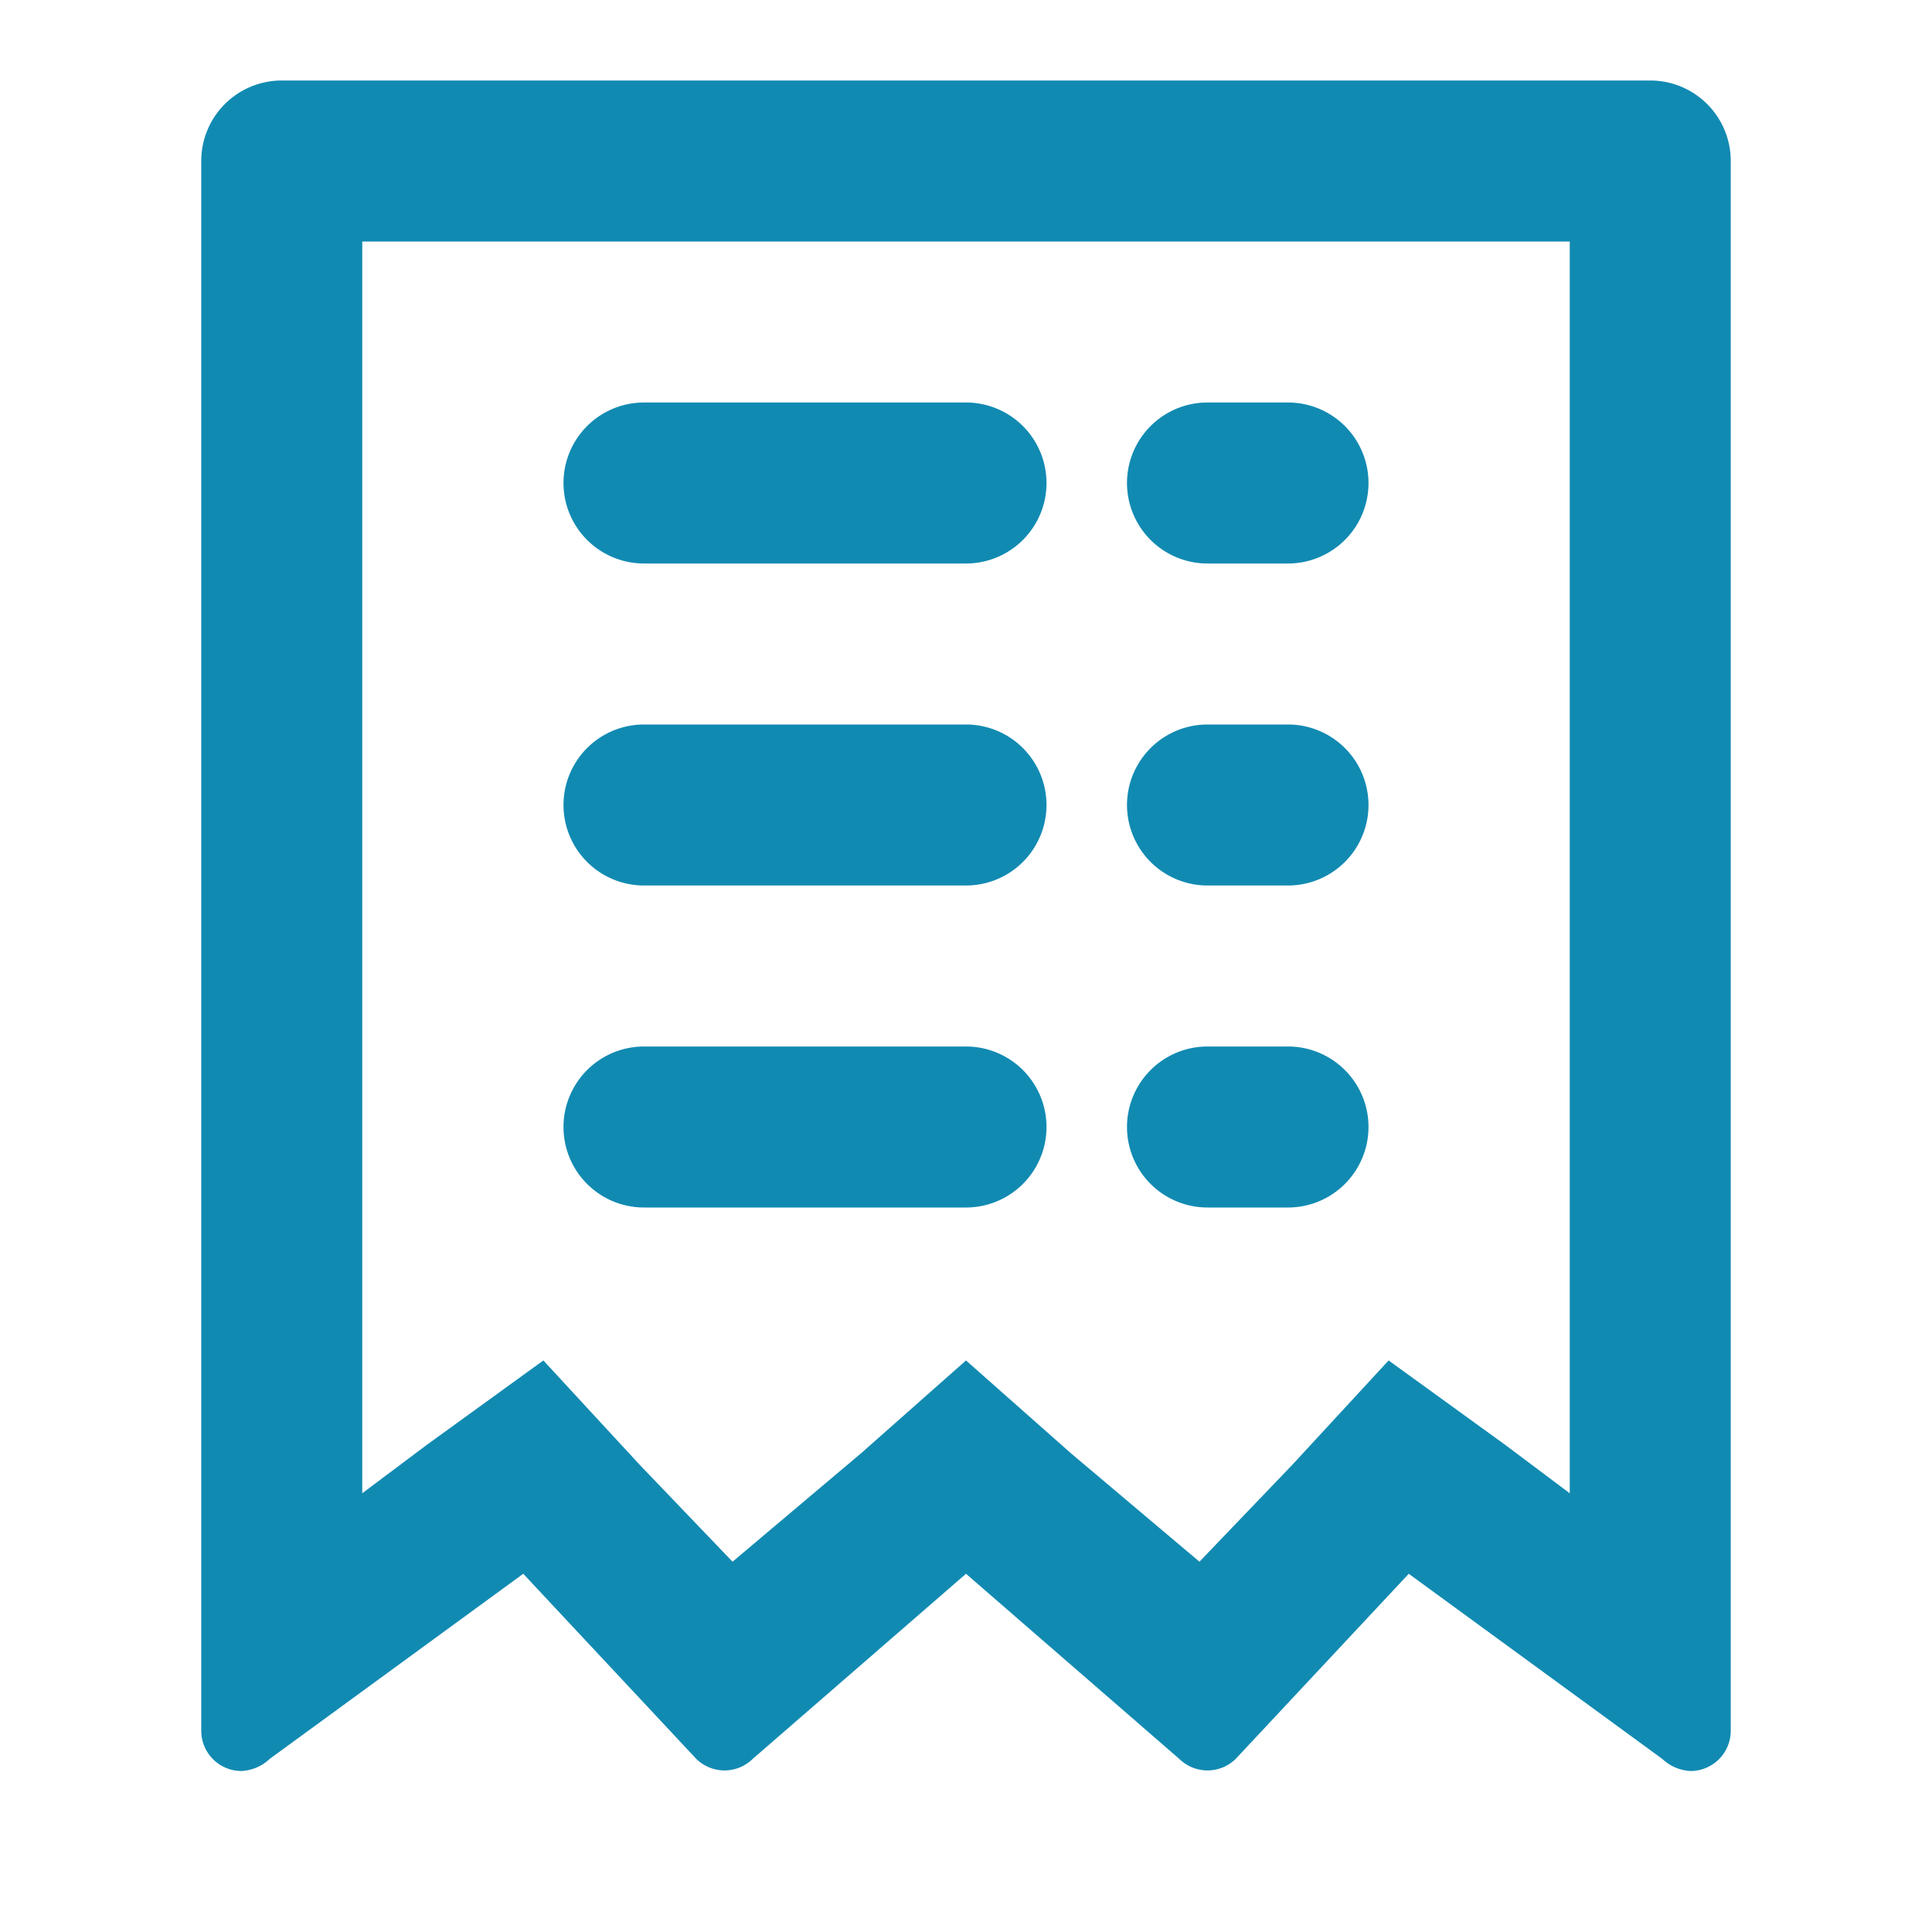 <svg xmlns="http://www.w3.org/2000/svg" xmlns:xlink="http://www.w3.org/1999/xlink" width="48" height="48" viewBox="0 0 48 48">
  <defs>
    <clipPath id="clip-path">
      <rect id="Rectangle_51" data-name="Rectangle 51" width="48" height="48" transform="translate(1512 8297)" fill="#118ab2"/>
    </clipPath>
  </defs>
  <g id="Mask_Group_85" data-name="Mask Group 85" transform="translate(-1512 -8297)" clip-path="url(#clip-path)">
    <g id="Layer_2" data-name="Layer 2" transform="translate(1512 8297)">
      <g id="invisible_box" data-name="invisible box">
        <rect id="Rectangle_334" data-name="Rectangle 334" width="48" height="48" fill="none"/>
        <rect id="Rectangle_335" data-name="Rectangle 335" width="48" height="48" fill="none"/>
        <rect id="Rectangle_336" data-name="Rectangle 336" width="48" height="48" fill="none"/>
      </g>
      <g id="Layer_6" data-name="Layer 6">
        <g id="Group_367" data-name="Group 367">
          <path id="Path_338" data-name="Path 338" d="M16,14h8a2,2,0,0,0,0-4H16a2,2,0,0,0,0,4Z" fill="#118ab2"/>
          <path id="Path_339" data-name="Path 339" d="M16,22h8a2,2,0,0,0,0-4H16a2,2,0,0,0,0,4Z" fill="#118ab2"/>
          <path id="Path_340" data-name="Path 340" d="M16,30h8a2,2,0,0,0,0-4H16a2,2,0,0,0,0,4Z" fill="#118ab2"/>
          <path id="Path_341" data-name="Path 341" d="M30,14h2a2,2,0,0,0,0-4H30a2,2,0,0,0,0,4Z" fill="#118ab2"/>
          <path id="Path_342" data-name="Path 342" d="M30,22h2a2,2,0,0,0,0-4H30a2,2,0,0,0,0,4Z" fill="#118ab2"/>
          <path id="Path_343" data-name="Path 343" d="M30,30h2a2,2,0,0,0,0-4H30a2,2,0,0,0,0,4Z" fill="#118ab2"/>
          <path id="Path_344" data-name="Path 344" d="M41,2H7A2,2,0,0,0,5,4V43a1,1,0,0,0,1,1,1.1,1.1,0,0,0,.7-.3L13,39.1l4.3,4.6a1,1,0,0,0,1.4,0L24,39.1l5.3,4.6a1,1,0,0,0,1.4,0L35,39.1l6.3,4.6a1.1,1.1,0,0,0,.7.3,1,1,0,0,0,1-1V4A2,2,0,0,0,41,2ZM39,37.1l-1.6-1.2-2.9-2.1-2.4,2.6-2.3,2.4-3.2-2.7L24,33.8l-2.6,2.3-3.2,2.7-2.3-2.4-2.4-2.6-2.9,2.1L9,37.1V6H39Z" fill="#118ab2"/>
        </g>
      </g>
    </g>
  </g>
</svg>
